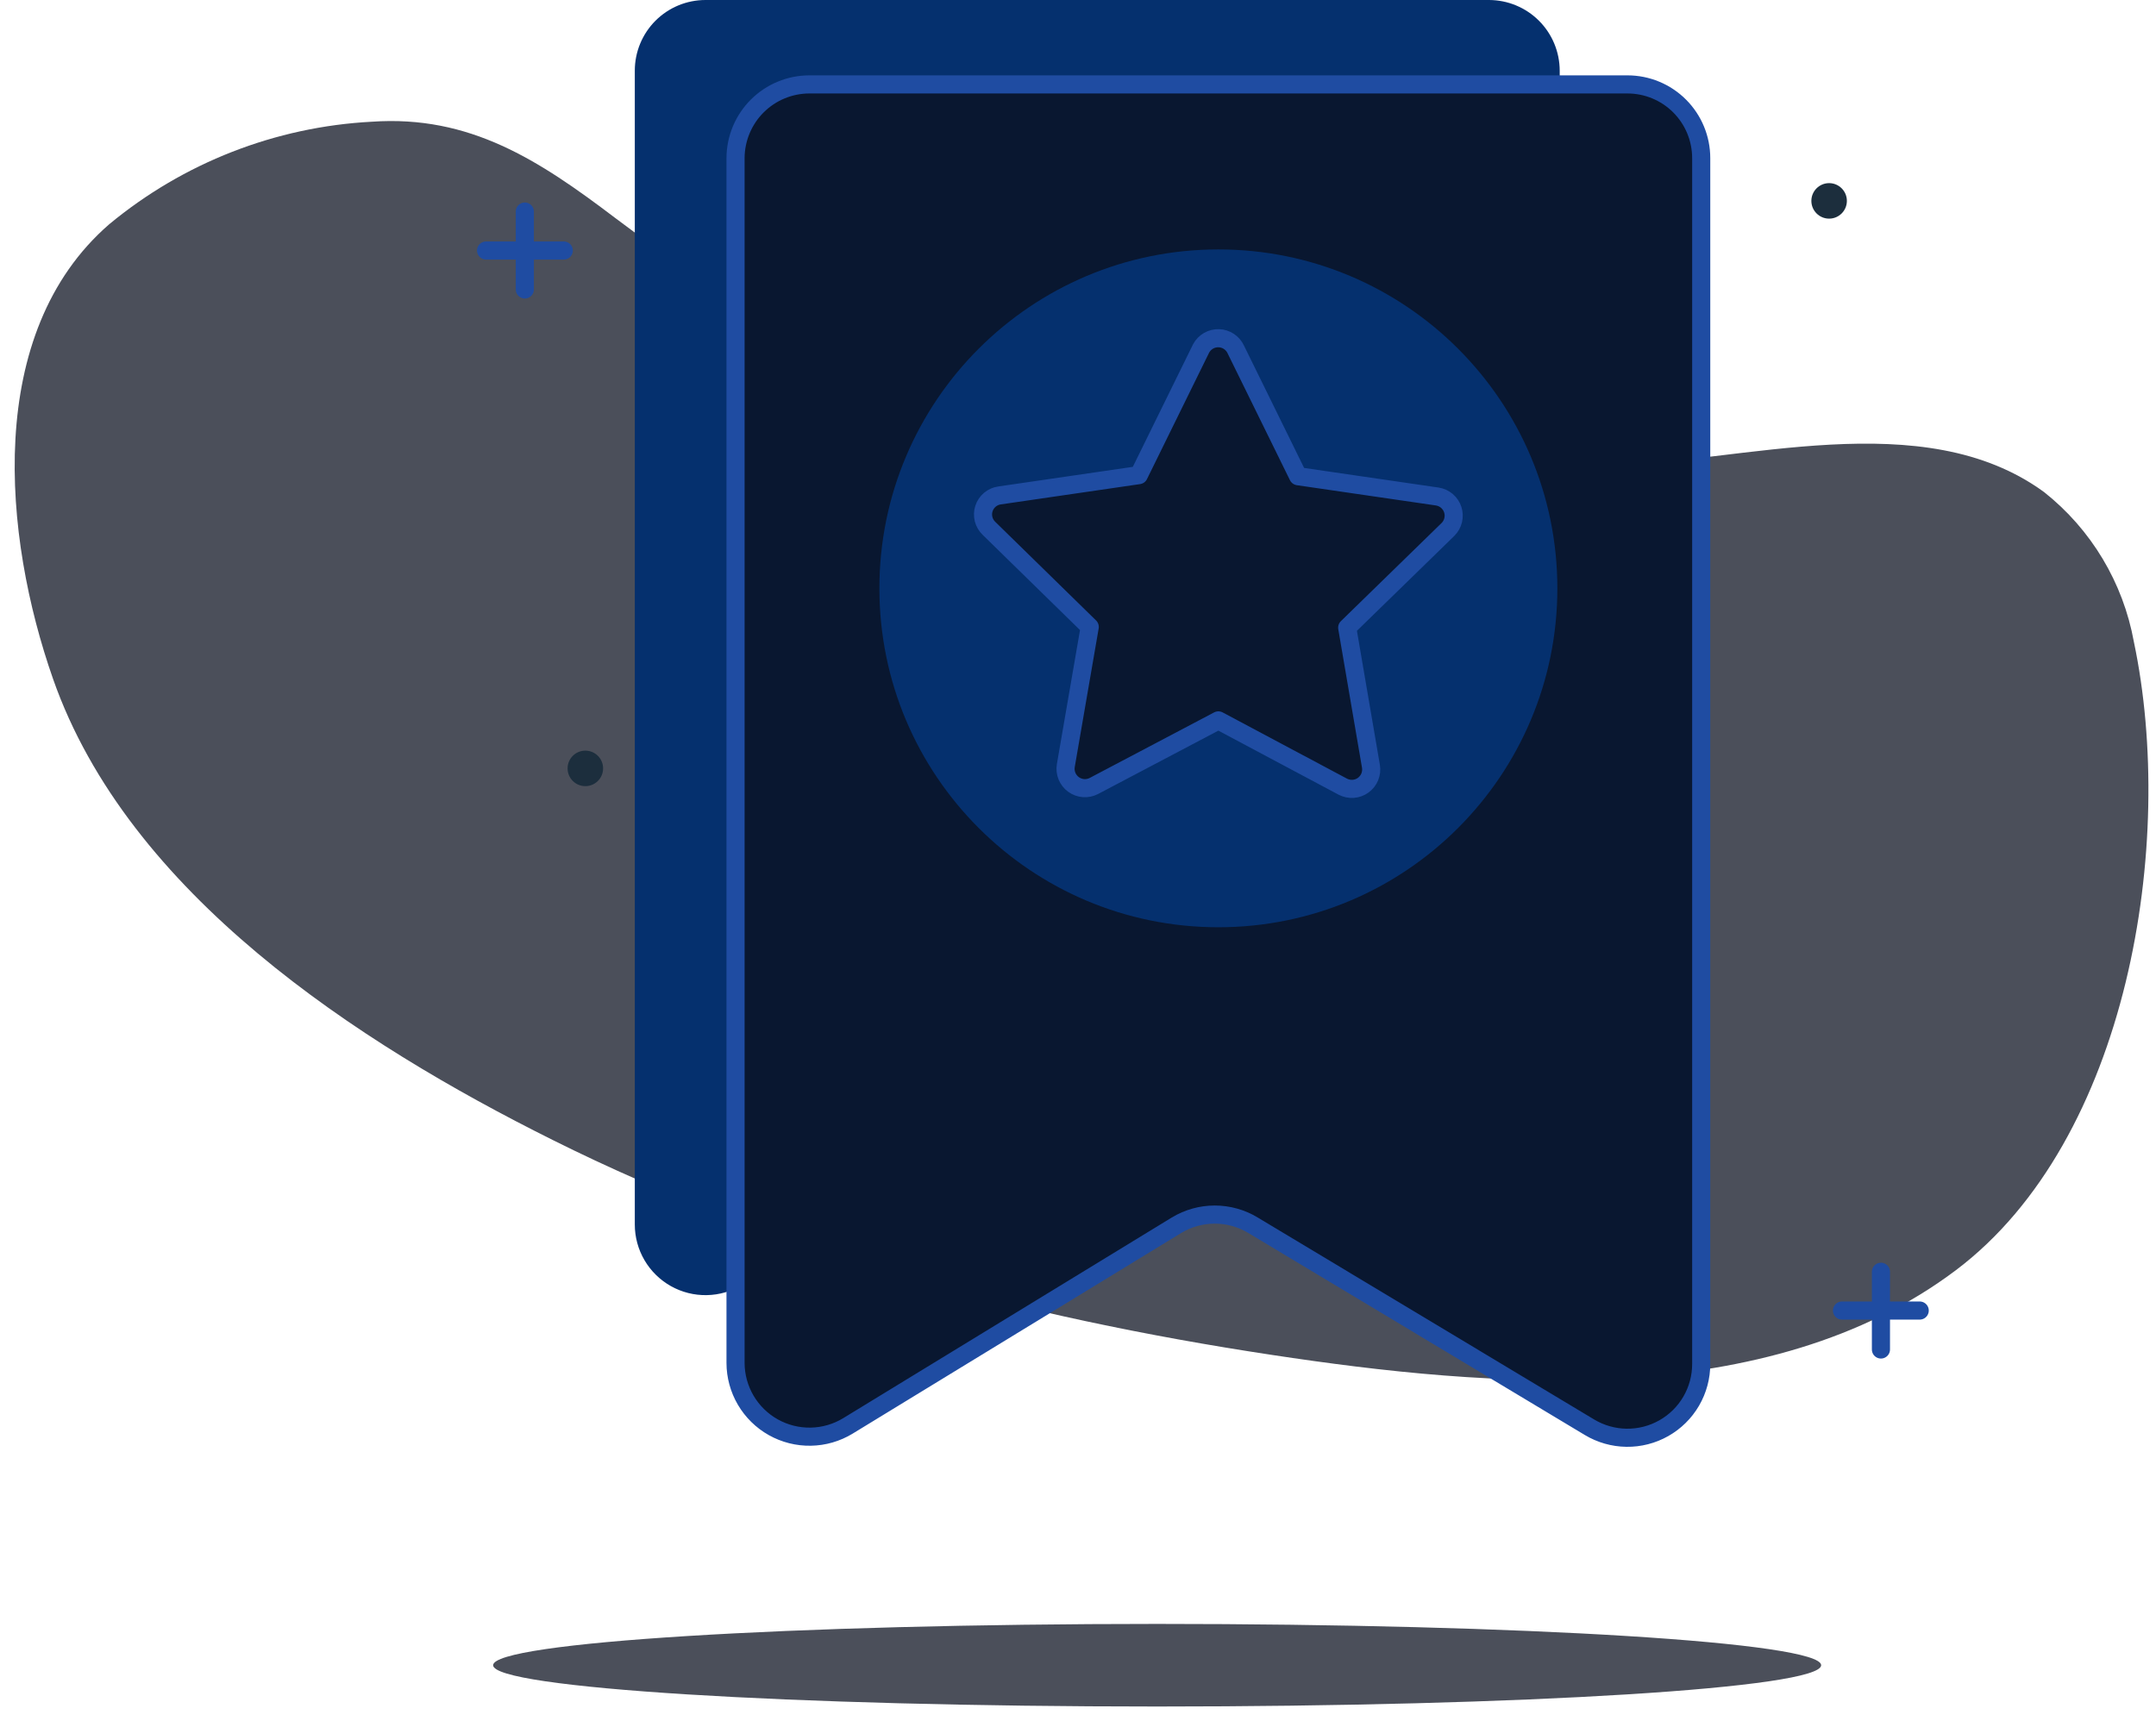 <svg width="119" height="95" viewBox="0 0 119 95" fill="none" xmlns="http://www.w3.org/2000/svg">
<path d="M80.128 25.8C71.758 25.8 63.268 25.47 55.308 23.25C47.348 21.03 40.368 16.88 33.938 12.02C29.758 8.85 25.938 6.34 20.518 6.72C15.205 7 10.124 8.985 6.028 12.38C-0.882 18.38 0.168 29.61 2.928 37.48C7.078 49.33 19.718 57.56 30.498 62.93C42.908 69.13 56.498 72.73 70.208 74.8C82.208 76.62 97.578 77.94 107.958 70.12C117.498 62.93 120.118 46.52 117.778 35.43C117.186 32.167 115.427 29.23 112.828 27.17C106.138 22.28 96.138 25.55 88.618 25.71C85.818 25.72 82.978 25.79 80.128 25.8Z" fill="#4B4F5A"/>
<path d="M103.818 70.21V74.5" stroke="#1F4CA2" stroke-linecap="round" stroke-linejoin="round"/>
<path d="M101.668 72.35H105.958" stroke="#1F4CA2" stroke-linecap="round" stroke-linejoin="round"/>
<path d="M28.968 11.68V15.98" stroke="#1F4CA2" stroke-linecap="round" stroke-linejoin="round"/>
<path d="M26.828 13.83H31.118" stroke="#1F4CA2" stroke-linecap="round" stroke-linejoin="round"/>
<path d="M100.958 12.07C101.499 12.07 101.938 11.631 101.938 11.09C101.938 10.549 101.499 10.11 100.958 10.11C100.417 10.11 99.978 10.549 99.978 11.09C99.978 11.631 100.417 12.07 100.958 12.07Z" fill="#1C2E3D"/>
<path d="M32.308 43.4C32.849 43.4 33.288 42.961 33.288 42.42C33.288 41.879 32.849 41.44 32.308 41.44C31.767 41.44 31.328 41.879 31.328 42.42C31.328 42.961 31.767 43.4 32.308 43.4Z" fill="#1C2E3D"/>
<path d="M63.868 94.21C84.109 94.21 100.518 93.189 100.518 91.93C100.518 90.671 84.109 89.65 63.868 89.65C43.627 89.65 27.218 90.671 27.218 91.93C27.218 93.189 43.627 94.21 63.868 94.21Z" fill="#4B4F5A"/>
<path d="M80.138 71.01L62.348 60.33C61.743 59.97 61.052 59.78 60.348 59.78C59.644 59.78 58.953 59.97 58.348 60.33L40.968 70.93C40.377 71.29 39.7 71.487 39.008 71.499C38.316 71.512 37.632 71.34 37.029 71.001C36.425 70.661 35.922 70.168 35.572 69.57C35.222 68.972 35.038 68.293 35.038 67.6V3.9C35.038 2.866 35.449 1.874 36.18 1.142C36.912 0.411 37.904 0 38.938 0H82.188C83.222 0.003 84.212 0.414 84.943 1.145C85.674 1.876 86.085 2.866 86.088 3.9V67.66C86.094 68.357 85.913 69.043 85.563 69.647C85.214 70.25 84.709 70.749 84.102 71.091C83.494 71.433 82.806 71.606 82.109 71.591C81.412 71.577 80.731 71.376 80.138 71.01Z" fill="#05306E"/>
<path d="M87.728 78.79L69.158 67.64C68.522 67.255 67.792 67.052 67.048 67.052C66.304 67.052 65.575 67.255 64.938 67.64L46.798 78.72C46.18 79.096 45.473 79.301 44.749 79.313C44.026 79.326 43.312 79.146 42.681 78.792C42.05 78.438 41.525 77.922 41.159 77.298C40.793 76.674 40.599 75.963 40.598 75.24V8.73C40.601 7.65 41.032 6.614 41.797 5.851C42.562 5.088 43.598 4.66 44.678 4.66H89.828C90.908 4.66 91.943 5.089 92.706 5.852C93.469 6.615 93.898 7.651 93.898 8.73V75.3C93.899 76.021 93.708 76.73 93.345 77.353C92.982 77.976 92.46 78.491 91.832 78.846C91.204 79.201 90.493 79.383 89.772 79.373C89.051 79.363 88.346 79.162 87.728 78.79Z" fill="#091730" stroke="#1F4CA2" stroke-linecap="round" stroke-linejoin="round"/>
<path d="M67.248 51.19C77.581 51.19 85.958 42.813 85.958 32.48C85.958 22.147 77.581 13.77 67.248 13.77C56.915 13.77 48.538 22.147 48.538 32.48C48.538 42.813 56.915 51.19 67.248 51.19Z" fill="#05306E"/>
<path d="M68.208 19.29L71.648 26.29L79.328 27.41C79.524 27.44 79.708 27.524 79.86 27.652C80.011 27.781 80.124 27.949 80.185 28.138C80.246 28.327 80.254 28.529 80.206 28.722C80.159 28.915 80.059 29.091 79.918 29.23L74.358 34.65L75.668 42.3C75.702 42.497 75.68 42.699 75.605 42.884C75.53 43.069 75.405 43.229 75.244 43.346C75.083 43.464 74.892 43.534 74.693 43.549C74.494 43.563 74.295 43.522 74.118 43.43L67.248 39.77L60.378 43.39C60.201 43.482 60.002 43.523 59.803 43.509C59.604 43.494 59.413 43.424 59.252 43.306C59.091 43.189 58.966 43.029 58.891 42.844C58.816 42.659 58.794 42.457 58.828 42.26L60.148 34.61L54.588 29.17C54.443 29.032 54.34 28.856 54.29 28.662C54.241 28.468 54.247 28.264 54.309 28.074C54.371 27.884 54.485 27.715 54.639 27.586C54.793 27.458 54.98 27.376 55.178 27.35L62.858 26.23L66.298 19.23C66.393 19.056 66.534 18.912 66.706 18.813C66.878 18.715 67.073 18.666 67.272 18.672C67.469 18.678 67.662 18.739 67.827 18.848C67.993 18.957 68.124 19.11 68.208 19.29Z" fill="#091730" stroke="#1F4CA2" stroke-linecap="round" stroke-linejoin="round"/>
</svg>
